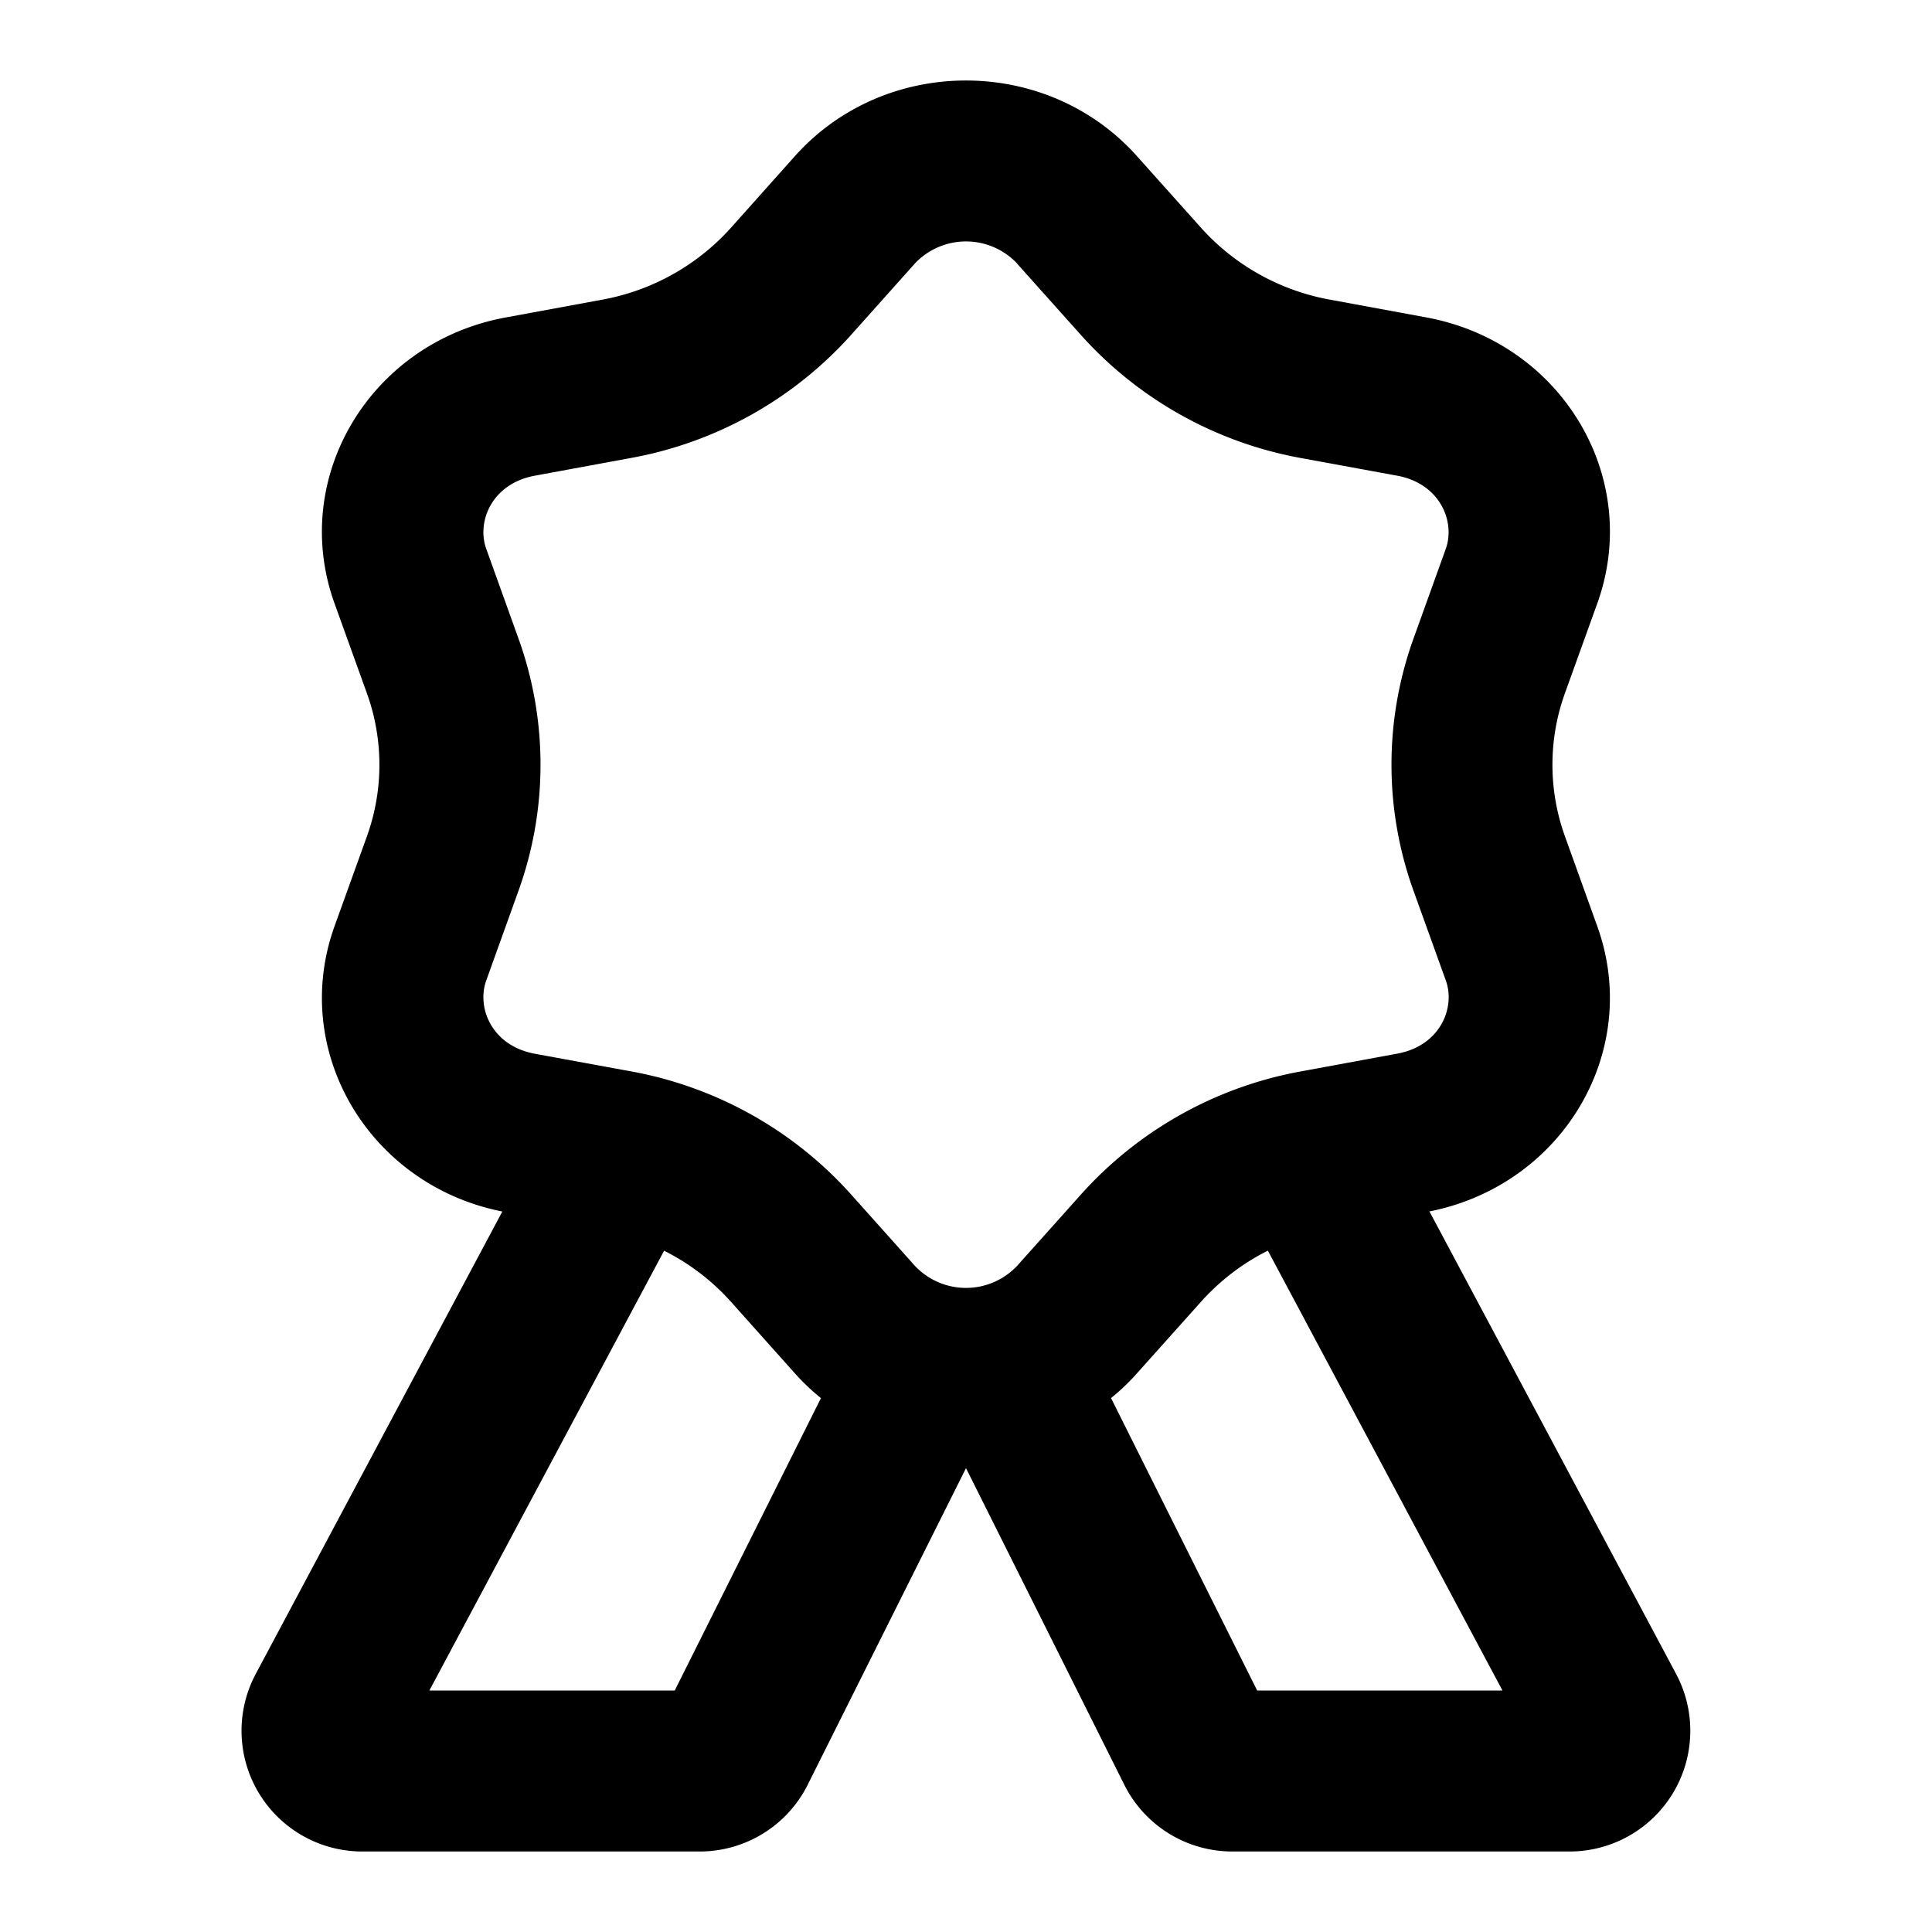 <svg viewBox="0 0 24 24" xmlns="http://www.w3.org/2000/svg">
  <path
    fill-rule="evenodd"
    clip-rule="evenodd"
    d="m12.632 3.272.798.892a4.83 4.83 0 0 0 2.726 1.525l1.2.22c.539.1.724.576.604.909l-.4 1.112a4.622 4.622 0 0 0 0 3.138l.401 1.113c.12.333-.065.809-.605.908l-1.199.221a4.83 4.83 0 0 0-2.726 1.525l-.798.892a.873.873 0 0 1-1.266 0l-.797-.892a4.83 4.83 0 0 0-2.726-1.525l-1.2-.22c-.54-.1-.724-.576-.604-.909l.4-1.113a4.622 4.622 0 0 0 0-3.138l-.4-1.113c-.12-.333.065-.809.605-.908l1.199-.221a4.83 4.83 0 0 0 2.726-1.525l.797-.892a.873.873 0 0 1 1.266 0ZM9.875 1.939c1.12-1.252 3.129-1.252 4.248 0l.798.892a2.83 2.83 0 0 0 1.598.891l1.199.221c1.682.31 2.687 1.99 2.124 3.553l-.401 1.113a2.623 2.623 0 0 0 0 1.782l.4 1.113c.56 1.55-.425 3.216-2.084 3.545l3.064 5.745A1.5 1.5 0 0 1 19.498 23h-4.19a1.5 1.5 0 0 1-1.342-.83L12 18.238l-1.967 3.934A1.5 1.5 0 0 1 8.691 23H4.5a1.5 1.5 0 0 1-1.323-2.206L6.24 15.05c-1.658-.329-2.642-1.995-2.084-3.545l.401-1.113a2.622 2.622 0 0 0 0-1.782l-.401-1.113c-.563-1.562.442-3.243 2.124-3.553l1.199-.221a2.83 2.83 0 0 0 1.598-.89l.797-.893ZM8.25 15.536 5.334 21h3.048l1.816-3.632a2.784 2.784 0 0 1-.323-.307l-.797-.892a2.791 2.791 0 0 0-.83-.633Zm5.552 1.832L15.617 21h3.047l-2.914-5.464a2.796 2.796 0 0 0-.829.633l-.798.892c-.1.113-.208.215-.322.307Z"
  />
</svg>

